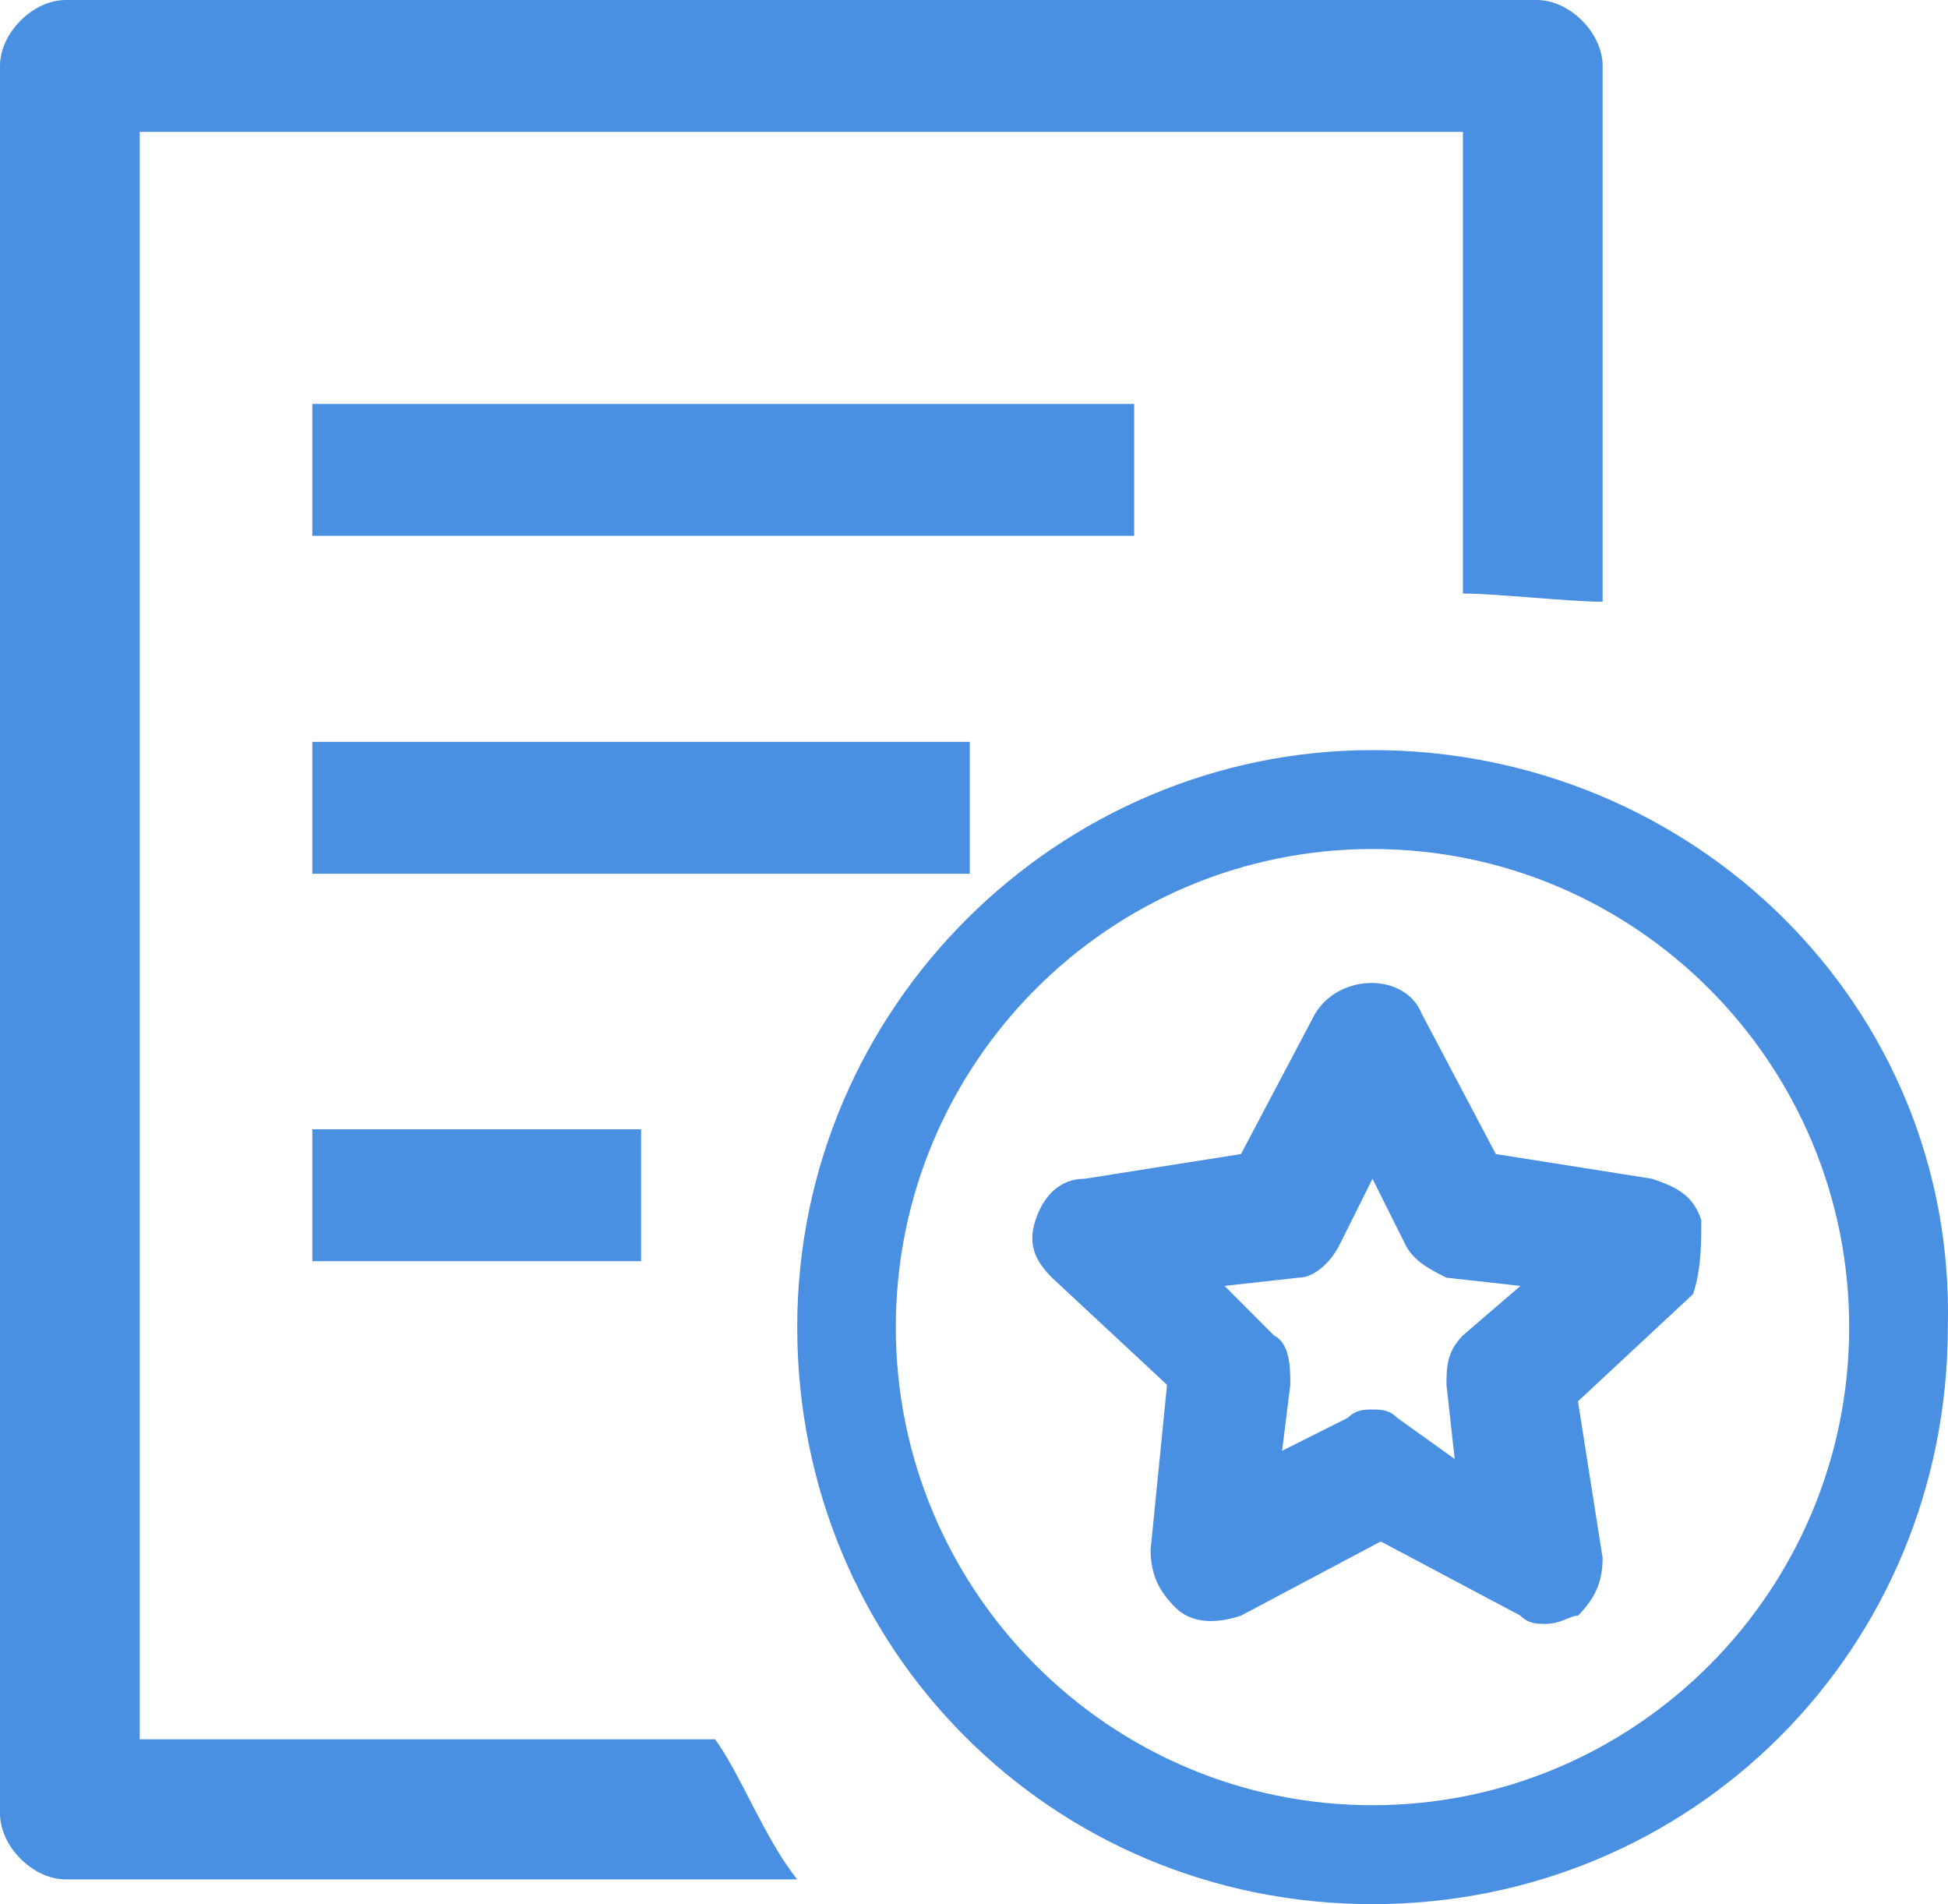 <?xml version="1.0" encoding="UTF-8"?>
<svg width="44px" height="43px" viewBox="0 0 44 43" version="1.1" xmlns="http://www.w3.org/2000/svg" xmlns:xlink="http://www.w3.org/1999/xlink">
    <!-- Generator: Sketch 49.3 (51167) - http://www.bohemiancoding.com/sketch -->
    <title>icon19</title>
    <desc>Created with Sketch.</desc>
    <defs></defs>
    <g id="Page-1" stroke="none" stroke-width="1" fill="none" fill-rule="evenodd">
        <g id="学位课程" transform="translate(-1374, -2815)" fill="#4A90E2" fill-rule="nonzero">
            <path d="M1405.001,2831.939 C1397.947,2831.939 1392.007,2837.71 1392.007,2844.97 C1392.007,2852.23 1397.761,2858 1405.001,2858 C1412.241,2858 1417.996,2852.229 1417.996,2844.97 C1418.181,2837.71 1412.241,2831.939 1405.001,2831.939 Z M1405.001,2855.766 C1399.061,2855.766 1394.234,2850.926 1394.234,2844.97 C1394.234,2839.013 1399.061,2834.173 1405.001,2834.173 C1410.942,2834.173 1415.768,2839.013 1415.768,2844.97 C1415.768,2850.926 1410.942,2855.766 1405.001,2855.766 Z M1381.054,2824.121 L1399.618,2824.121 L1399.618,2827.1 L1381.054,2827.1 L1381.054,2824.121 Z M1381.054,2831.753 L1395.905,2831.753 L1395.905,2834.732 L1381.054,2834.732 L1381.054,2831.753 Z M1381.054,2840.502 L1388.48,2840.502 L1388.48,2843.48 L1381.054,2843.48 L1381.054,2840.502 Z M1390.15,2854.277 L1377.156,2854.277 L1377.156,2817.978 L1407.043,2817.978 L1407.043,2828.403 C1407.786,2828.403 1409.456,2828.589 1410.199,2828.589 L1410.199,2816.489 C1410.199,2815.745 1409.456,2815 1408.714,2815 L1375.485,2815 C1374.742,2815 1374,2815.745 1374,2816.489 L1374,2855.952 C1374,2856.697 1374.742,2857.441 1375.485,2857.441 L1392.007,2857.441 C1391.264,2856.511 1390.707,2855.022 1390.15,2854.277 Z M1412.427,2842.55 C1412.241,2841.991 1411.87,2841.805 1411.313,2841.619 L1407.786,2841.061 L1406.115,2837.896 C1405.744,2836.965 1404.259,2836.965 1403.702,2837.896 L1402.031,2841.061 L1398.504,2841.619 C1397.947,2841.619 1397.576,2841.991 1397.39,2842.55 C1397.205,2843.108 1397.39,2843.481 1397.761,2843.853 L1400.36,2846.273 L1399.989,2849.996 C1399.989,2850.554 1400.175,2850.926 1400.546,2851.299 C1400.917,2851.671 1401.474,2851.671 1402.031,2851.485 L1405.187,2849.81 L1408.343,2851.485 C1408.528,2851.671 1408.714,2851.671 1408.9,2851.671 C1409.271,2851.671 1409.456,2851.485 1409.642,2851.485 C1410.013,2851.113 1410.199,2850.74 1410.199,2850.182 L1409.642,2846.645 L1412.241,2844.225 C1412.427,2843.667 1412.427,2843.108 1412.427,2842.55 Z M1407.043,2845.156 C1406.672,2845.528 1406.672,2845.9 1406.672,2846.273 L1406.858,2847.948 L1405.558,2847.017 C1405.372,2846.831 1405.187,2846.831 1405.001,2846.831 C1404.816,2846.831 1404.63,2846.831 1404.444,2847.017 L1402.959,2847.762 L1403.145,2846.273 C1403.145,2845.9 1403.145,2845.342 1402.774,2845.156 L1401.66,2844.039 L1403.331,2843.853 C1403.702,2843.853 1404.073,2843.48 1404.259,2843.108 L1405.001,2841.619 L1405.744,2843.108 C1405.93,2843.48 1406.301,2843.667 1406.672,2843.853 L1408.343,2844.039 L1407.043,2845.156 Z" id="icon19"></path>
        </g>
    </g>
</svg>